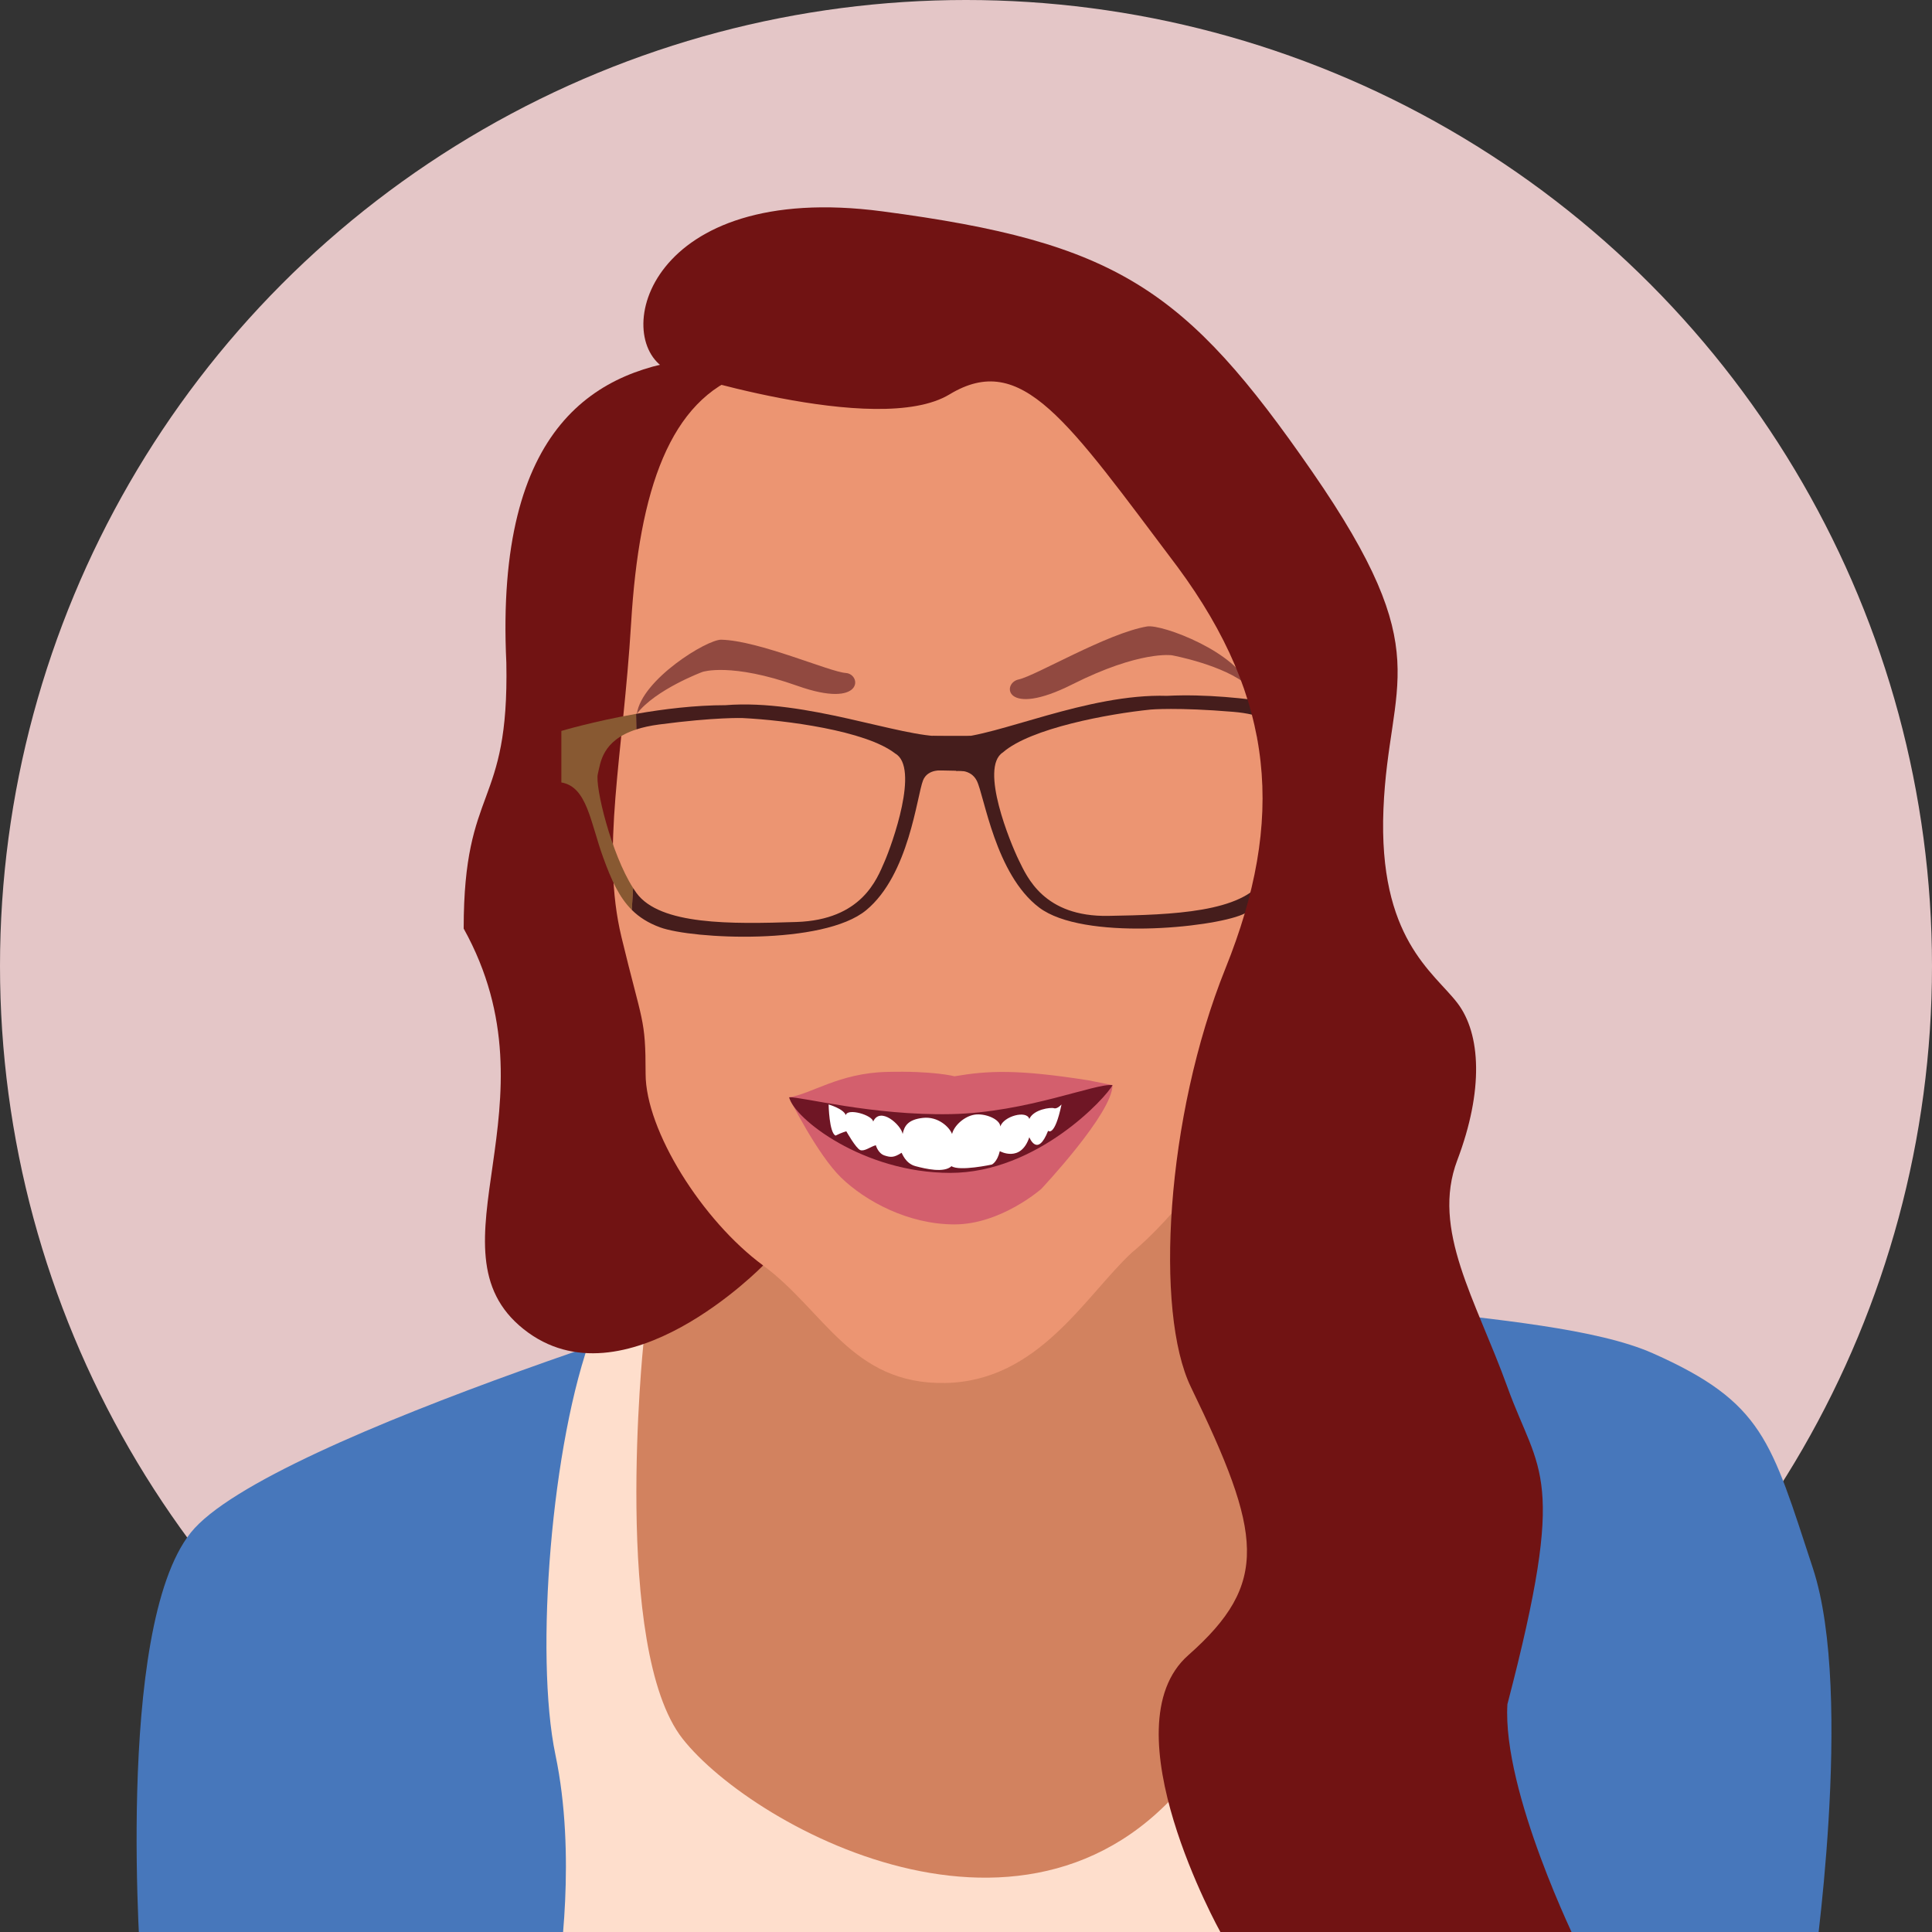 <?xml version="1.0" encoding="utf-8"?>
<!-- Generator: Adobe Illustrator 15.1.0, SVG Export Plug-In . SVG Version: 6.00 Build 0)  -->
<!DOCTYPE svg PUBLIC "-//W3C//DTD SVG 1.1//EN" "http://www.w3.org/Graphics/SVG/1.1/DTD/svg11.dtd">
<svg version="1.1" xmlns="http://www.w3.org/2000/svg" xmlns:xlink="http://www.w3.org/1999/xlink" x="0px" y="0px" width="1200px"
	 height="1200px" viewBox="0 0 1200 1200" enable-background="new 0 0 1200 1200" xml:space="preserve">
<rect x="0" y="0" width="1200" height="1200" fill="#333333" stroke="none"/>
<g id="background_copy">
	<circle fill="#E4C6C7" cx="600" cy="600" r="600"/>
</g>
<g id="epaules">
	<path fill="#4777BB" d="M492.578,795.853c0,0-326.331,96.147-374.127,156.147s-30.59,276-30.59,276H1126c0,0,26-175,0-254
		s-30.59-102.904-99.417-133.452C957.757,810,775.441,817.5,721.642,778s-218.907,8-218.907,8"/>
	<path fill="#FEDECC" d="M368,828c-25.512,67.344-36,200-23,262s3,131,0,148s523,0,523,0s-107.91-421-78.955-468
		S378.612,799.986,368,828z"/>
</g>
<g id="cou">
	<path fill="#D2825F" d="M399.616,834.82c0,0-19.616,189.18,24.384,245.18s226,156,324,12s27.395-352,27.395-352h-74.076L474,778
		L399.616,834.82z"/>
</g>
<g id="let_hair">
	<path fill="#711313" d="M434.778,222.473c-63.319,6.131-127.404,40.629-120.284,189.122C316.275,503.09,288,486.717,288,576.758
		C348.667,686,263.022,776.077,325.251,825.574S474,786,474,786V222.473H434.778z"/>
</g>
<g id="face">
	<path fill="#EC9572" d="M463,232c-46.87,16.162-66,72-71,155s-19,141-6,195s15,50,15,85s35,91,73,119s55,74,113,73s87-54,116-81
		c0,0,62-49,78-127c5-39,2-87,8-135c1-29-15-70-18-137s-57-138-86-147s-82-15-111,0S521,212,463,232z"/>
</g>
<g id="sourcils">
	<path fill="#914940" d="M448,397.333c23.413,0.541,67.299,20,77.316,20.667s11.351,22.667-29.983,8s-59-8.667-59-8.667
		s-29.104,10.826-40.77,25.982C398.667,422,439.137,397.129,448,397.333z"/>
	<path fill="#914940" d="M712.401,389.109c-24.986,4.312-69.074,30.634-79.7,32.91c-10.625,2.275-8.774,24.245,33.295,3.073
		c42.067-21.171,61.876-18.088,61.876-18.088s32.774,6.01,47.522,19.115C768.896,405.542,721.86,387.478,712.401,389.109z"/>
</g>
<g id="levres">
	<path fill="#D35F6D" d="M592.854,668.5C613.5,665,631.5,664,676,671c15,3,15,3,15,3c0,17.5-44.28,64.5-44.28,64.5
		s-25.013,22-53.866,22S537.5,746,522.5,731.5S490,681.581,490,681.581c14-2.081,31-14.997,60.5-15.789S592.854,668.5,592.854,668.5
		z"/>
</g>
<g id="fond_x5F_bouche">
	<path fill="#6F1625" d="M490.175,681.554c3.024,13.16,45.983,46.946,100.079,46.946S687.321,681.344,691,674
		c-10.292-1.433-53.225,17.042-100.264,18C541.8,692.997,497.28,681.021,490.175,681.554z"/>
</g>
<g id="dents">
	<path fill="#FFFFFF" d="M514.667,686c0,0,0.333,17.668,4.333,19.334c4-2,6.667-2.667,6.667-2.667s6,10.667,8.667,11.667
		s6.667-2.333,9.667-3c0,0,1.333,5,5.333,6.333S555.333,719,560,716c0.333,0.334,2.333,6.668,8.667,8.334s17.667,4.334,22.333,0
		c5,3.333,25-1,25-1s3.333-1.334,5-8.334c0,0,12.999,7.352,18.333-8.657c0,0,5,12.991,11.667-4.009c0,0,3.999,4.332,8.333-16.334
		c0,0-2.666,3.001-4.666,2.334S641.999,689,639.333,695c-1.666-5.666-16-1.666-18,4.667c-0.333-4.667-9.667-8.333-16-7.333
		s-12.666,6.667-14,12c-1.667-4.334-8.667-11-18-10s-11.667,5-12.667,10c-1-5.667-14-17.334-18.333-7.667c-0.333-4-16-8.667-17-4
		C524,688.667,514.667,686,514.667,686z"/>
</g>
<g id="lunettes">
	<g>
		<path fill="#885932" d="M371.333,480.667c1.689-6.757,2.429-20.646,23.905-27.612c-0.042-3.225-0.101-6.443-0.164-9.659
			C368.531,448.041,348.667,454,348.667,454v32c16,2.667,18,24.667,26,46.667c5.061,13.917,9.858,24.628,17.76,32.479
			c0.286-4.519,0.557-9.043,0.802-13.579C379.603,530.282,369.431,488.279,371.333,480.667z"/>
		<path fill="#451D1C" d="M450.667,438c-18.967,0-38.641,2.43-55.592,5.396c0.063,3.216,0.122,6.434,0.164,9.659
			c3.952-1.282,8.604-2.33,14.095-3.055c35.333-4.667,52-4,52-4c26.667,1.333,76.404,7.775,94.667,22
			c15.333,8.667-2,56.667-6.667,67.333s-14,36-54.667,37.333s-84.667,2-99.333-18c-0.71-0.969-1.411-2.016-2.104-3.1
			c-0.245,4.536-0.516,9.06-0.802,13.579c4.59,4.561,10.224,8.159,17.573,10.854c20,7.333,101.333,11.333,128-10.667
			s31.49-71.057,35.333-80.667c3-7.5,12.667-6.101,12.667-6.101v-21.233C559.333,458,500.667,434,450.667,438z"/>
		<path fill="#451D1C" d="M724.828,432.198c47.809-2.407,101.007,10.934,101.007,10.934l1.609,31.959
			c-15.583,3.455-16.441,25.527-23.194,47.895c-6.752,22.368-13.253,36.713-32.531,45.027
			c-19.277,8.312-98.977,16.333-126.278-4.321c-27.304-20.652-34.059-69.614-38.77-78.816c-3.86-7.542-12.777-6.019-12.777-6.019
			l-1.04-20.653C619.084,457.55,675.509,430.677,724.828,432.198z M632.798,534.291c5.12,10.422,15.562,35.262,55.58,34.581
			c40.018-0.681,83.274-2.19,96.676-22.892c13.404-20.7,22.224-67.202,19.856-75.094c-2.367-7.891-3.929-25.835-38.873-28.749
			c-34.945-2.912-51.284-1.422-51.284-1.422c-26.13,2.651-74.667,11.545-91.891,26.656
			C608.233,476.786,627.675,523.869,632.798,534.291z"/>
		<polygon fill="#451D1C" points="579.161,457.061 602.811,457.061 600,478.856 579.161,478.425 		"/>
	</g>
</g>
<g id="right_hair">
	<path fill="#711313" d="M413.671,229.232c-34.404-19.489-11.469-117.175,134.338-97.961
		c145.808,19.215,188.402,48.041,267.039,161.745c78.638,113.704,47.51,129.214,44.234,209.539
		c-3.277,80.325,31.127,101.144,45.871,120.362c14.744,19.217,16.383,54.449,0,97.689c-16.383,43.239,11.467,86.479,31.126,140.929
		c19.66,54.449,37.681,52.851,0,196.98C933.006,1112.963,979.89,1208,979.89,1208L758,1200c0,0-70.735-127.074-19.95-171.915
		c50.786-44.841,45.873-75.271,1.639-166.553c-22.539-46.512-15.725-167.656,21.454-260.005
		C798.321,509.18,792,434.223,731.497,352.268c-68.809-91.284-96.724-134.523-141.744-107.298
		C544.734,272.196,413.671,229.232,413.671,229.232z"/>
</g>
<g id="background" display="none">
	<circle display="inline" fill="#E4C7C3" cx="600" cy="600" r="600"/>
</g>
</svg>
